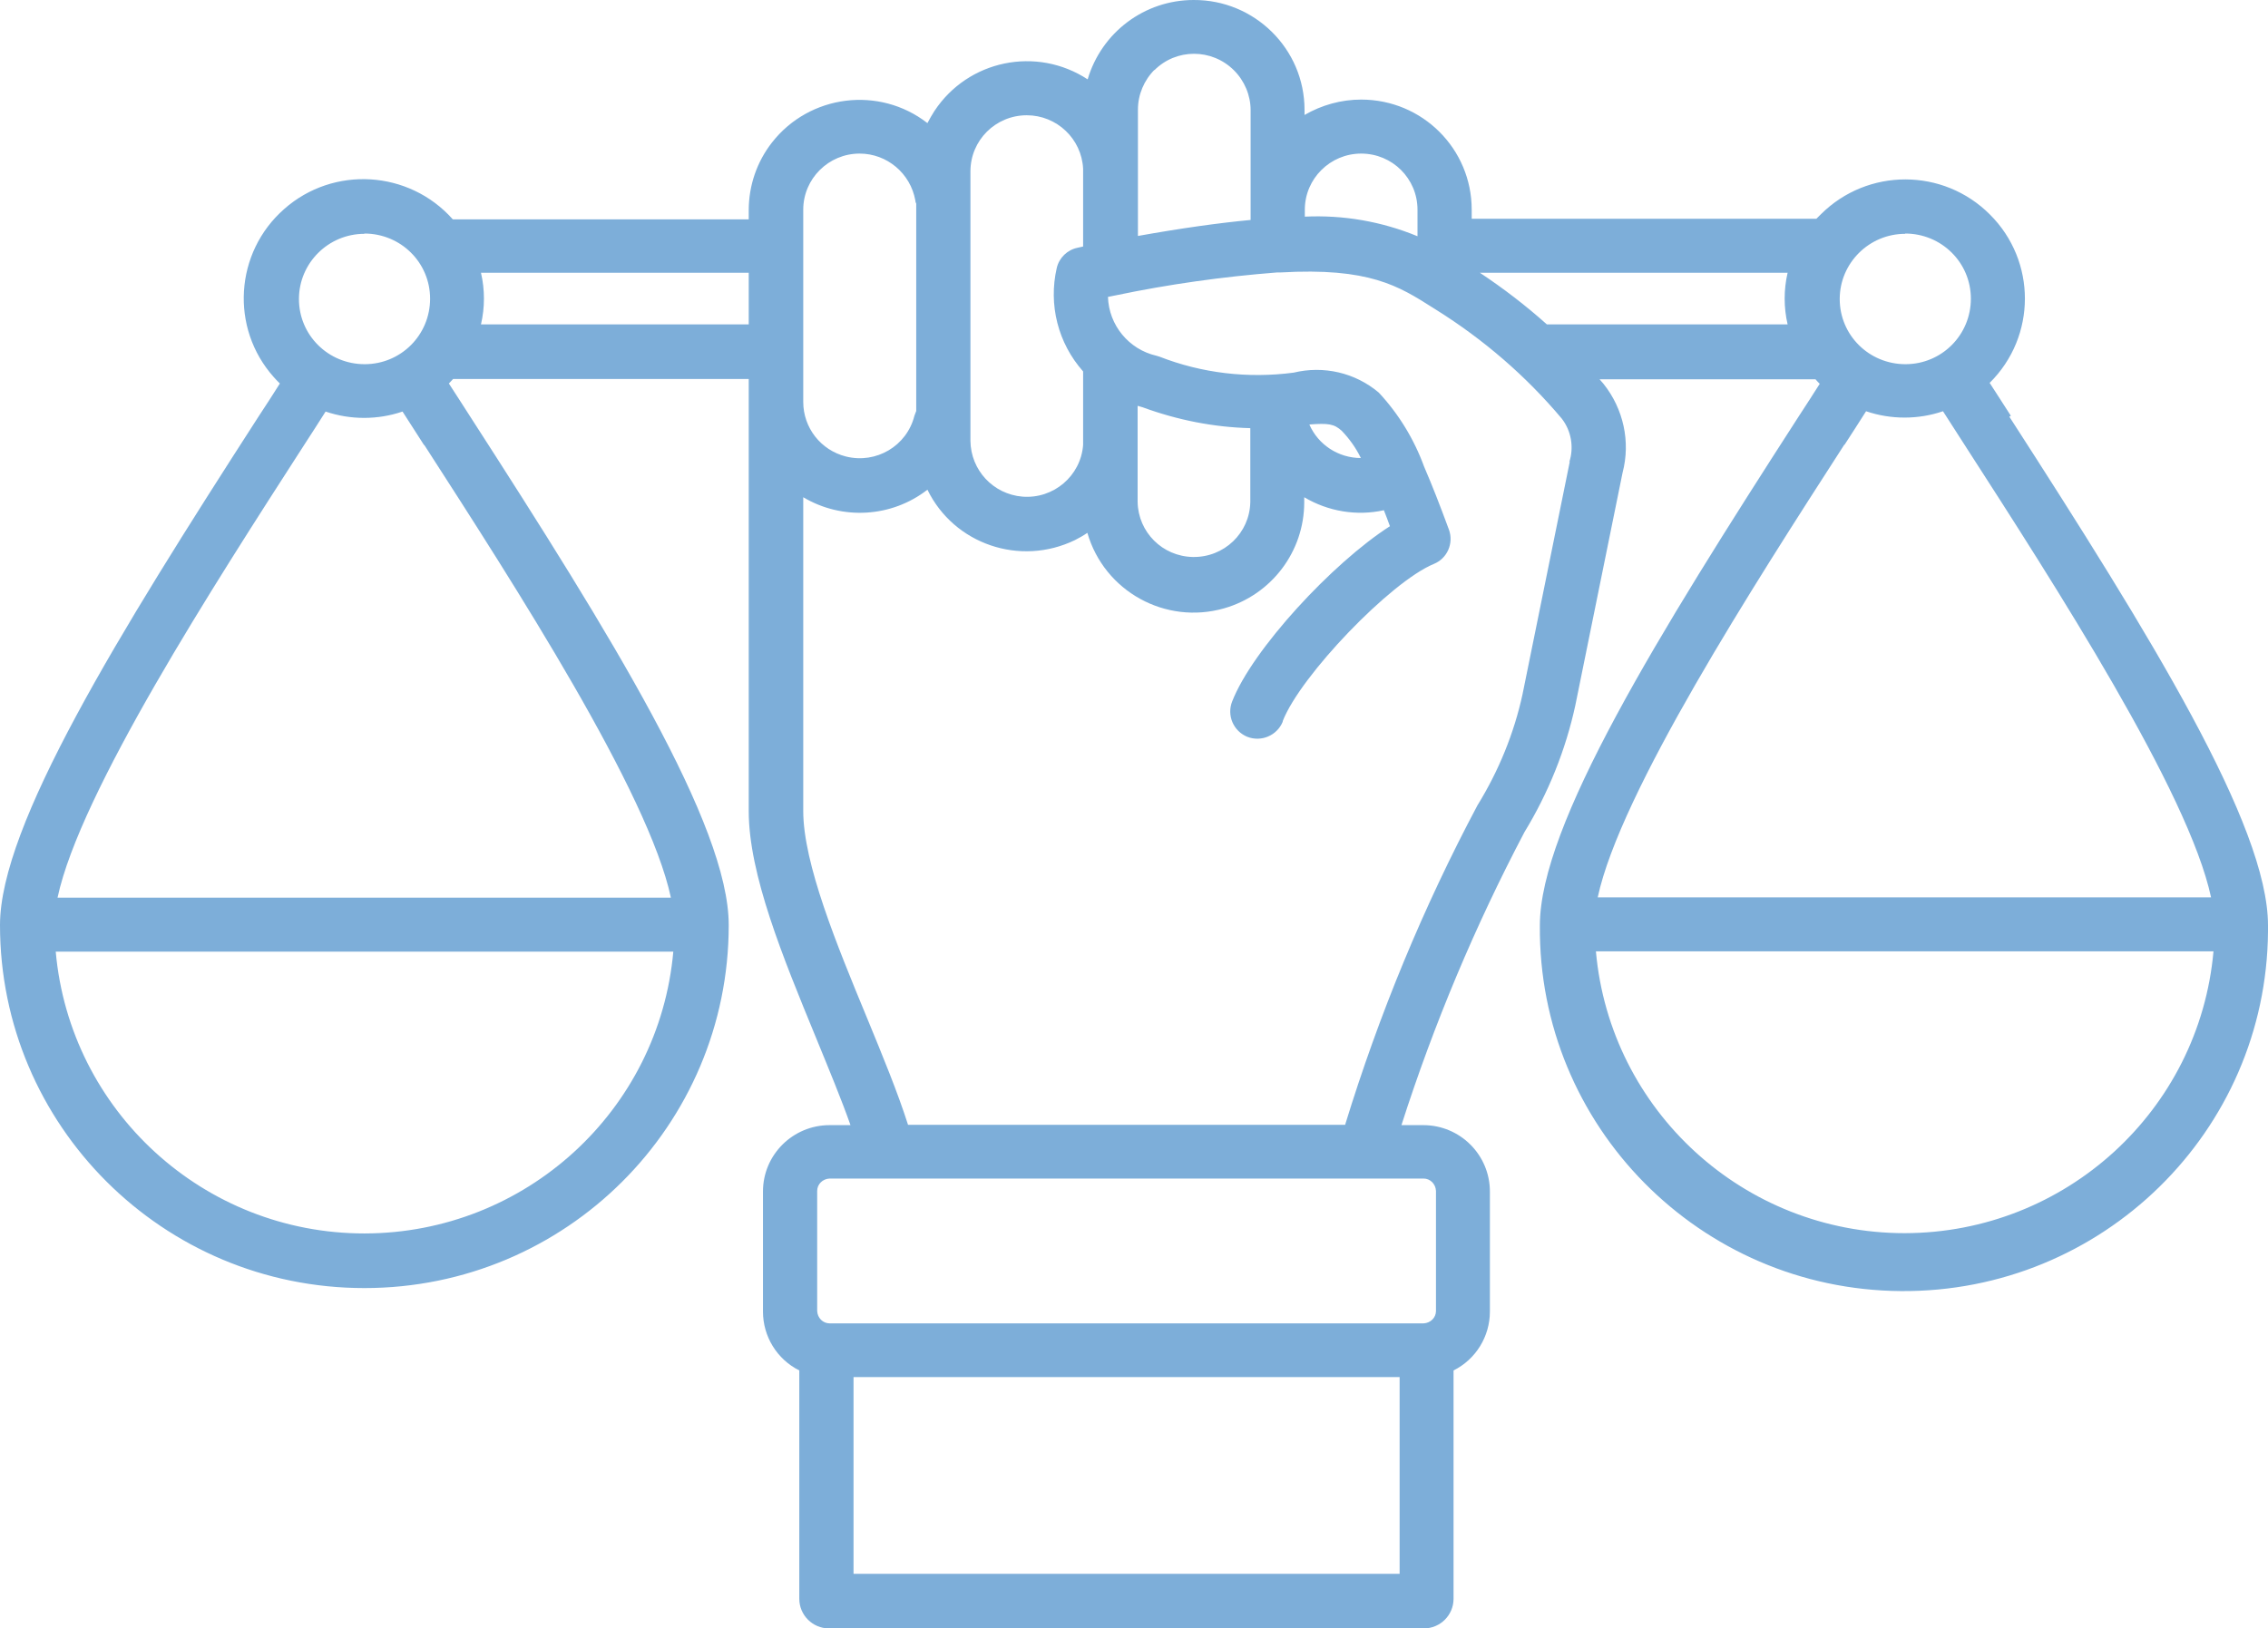 <svg width="110" height="79" viewBox="0 0 110 79" fill="none" xmlns="http://www.w3.org/2000/svg">
<path opacity="0.667" d="M97.528 20.171C97.175 19.629 96.838 19.088 96.5 18.575C98.777 16.321 98.777 12.662 96.514 10.408C94.252 8.139 90.58 8.139 88.317 10.393C88.244 10.466 88.17 10.539 88.097 10.612H71.379V10.173C71.379 7.216 68.985 4.831 66.018 4.831C65.048 4.831 64.108 5.094 63.271 5.577V5.328C63.271 2.371 60.847 -0.015 57.894 6.69929e-05C55.514 6.69929e-05 53.428 1.566 52.752 3.85C50.27 2.225 46.95 2.913 45.319 5.387C45.202 5.577 45.084 5.767 44.981 5.972C42.646 4.157 39.267 4.582 37.445 6.909C36.711 7.846 36.314 9.002 36.314 10.203V10.642H21.962C19.846 8.256 16.174 8.022 13.779 10.144C11.385 12.252 11.15 15.911 13.28 18.297C13.368 18.4 13.471 18.502 13.574 18.605C13.251 19.117 12.913 19.644 12.545 20.2C5.685 30.842 0 40.049 0 44.879C0 54.599 7.903 62.489 17.672 62.489C27.441 62.489 35.344 54.614 35.344 44.879C35.344 40.034 29.66 30.842 22.799 20.2C22.447 19.659 22.109 19.117 21.771 18.605C21.844 18.532 21.903 18.458 21.977 18.385H36.314V39.346C36.314 42.42 37.974 46.446 39.575 50.339C40.192 51.847 40.795 53.296 41.25 54.584H40.236C38.459 54.584 37.005 56.019 37.005 57.804V63.63C37.005 64.831 37.68 65.943 38.767 66.485V77.566C38.767 78.356 39.414 79 40.207 79H69.058C69.852 79 70.498 78.356 70.498 77.566V66.485C71.585 65.943 72.261 64.831 72.261 63.63V57.804C72.261 56.033 70.821 54.584 69.029 54.584H67.971C69.543 49.681 71.541 44.923 73.936 40.371C75.096 38.468 75.933 36.389 76.404 34.223L78.695 22.937C79.092 21.43 78.739 19.834 77.77 18.619C77.711 18.546 77.638 18.473 77.579 18.4H88.053C88.112 18.473 88.185 18.546 88.259 18.619C87.935 19.132 87.583 19.673 87.23 20.215C80.37 30.856 74.685 40.049 74.685 44.894C74.597 54.614 82.441 62.562 92.195 62.635C101.95 62.708 109.927 54.906 110 45.187C110 45.084 110 44.996 110 44.894C110 40.049 104.315 30.856 97.455 20.215L97.528 20.171ZM92.401 11.33C94.164 11.33 95.589 12.735 95.589 14.491C95.589 16.248 94.179 17.668 92.416 17.668C90.653 17.668 89.228 16.263 89.228 14.506C89.228 12.764 90.653 11.344 92.401 11.344V11.33ZM66.018 7.451C67.531 7.451 68.75 8.666 68.75 10.173V11.461C67.017 10.744 65.151 10.422 63.285 10.51V10.173C63.285 8.666 64.519 7.451 66.018 7.451ZM55.984 3.411C57.042 2.342 58.775 2.342 59.848 3.411C60.362 3.923 60.656 4.626 60.656 5.343V10.671C59.113 10.817 57.321 11.066 55.191 11.447V5.314C55.191 4.596 55.485 3.894 55.999 3.381L55.984 3.411ZM55.176 19.688C55.264 19.717 55.338 19.732 55.426 19.761C57.101 20.376 58.864 20.727 60.641 20.771V24.357C60.612 25.865 59.363 27.051 57.85 27.021C56.381 26.992 55.206 25.821 55.176 24.357V19.688ZM47.067 8.314C47.067 6.807 48.287 5.592 49.8 5.592C51.254 5.592 52.459 6.733 52.532 8.183V11.959L52.268 12.018C51.768 12.12 51.371 12.501 51.254 12.998C50.843 14.784 51.313 16.643 52.532 18.019V21.532C52.532 21.532 52.532 21.576 52.532 21.591C52.414 23.098 51.092 24.211 49.594 24.094C48.169 23.977 47.082 22.806 47.067 21.386V8.3V8.314ZM38.958 10.173C38.958 8.666 40.192 7.451 41.691 7.451C43.028 7.451 44.159 8.417 44.394 9.72C44.394 9.778 44.408 9.822 44.438 9.881V19.937C44.408 20.01 44.379 20.083 44.35 20.171C43.982 21.635 42.499 22.513 41.03 22.147C39.81 21.84 38.958 20.756 38.958 19.497V10.173ZM17.672 11.33C19.435 11.33 20.86 12.735 20.86 14.491C20.86 16.248 19.45 17.668 17.687 17.668C15.924 17.668 14.499 16.263 14.499 14.506C14.499 12.764 15.924 11.344 17.672 11.344V11.33ZM17.672 59.839C9.886 59.839 3.393 53.896 2.703 46.167H32.656C31.966 53.896 25.473 59.825 17.687 59.839H17.672ZM20.581 21.591C24.988 28.427 31.452 38.453 32.539 43.547H2.791C3.878 38.453 10.342 28.427 14.749 21.591C15.116 21.035 15.454 20.493 15.792 19.966C16.997 20.376 18.319 20.376 19.523 19.966C19.861 20.493 20.214 21.035 20.566 21.591H20.581ZM23.328 13.233H36.314V15.736H23.328C23.519 14.916 23.519 14.052 23.328 13.233ZM41.397 76.351V66.807H67.883V76.351H41.397ZM69.646 57.775V63.601C69.646 63.923 69.382 64.187 69.044 64.201H40.236C39.913 64.201 39.649 63.938 39.634 63.601V57.775C39.634 57.453 39.898 57.19 40.236 57.175H69.044C69.367 57.175 69.631 57.439 69.646 57.775ZM76.139 22.381L73.847 33.667C73.436 35.57 72.687 37.4 71.659 39.068C69.029 44.016 66.884 49.212 65.239 54.57H44.041C43.542 53.003 42.807 51.218 42.029 49.329C40.589 45.846 38.958 41.893 38.958 39.346V24.123C40.853 25.25 43.248 25.104 44.981 23.757C46.274 26.407 49.477 27.49 52.135 26.202C52.341 26.099 52.547 25.982 52.738 25.85C53.56 28.69 56.528 30.329 59.378 29.51C61.669 28.851 63.256 26.758 63.256 24.372V24.123C64.416 24.811 65.797 25.045 67.119 24.753C67.222 25.001 67.31 25.25 67.413 25.528C64.622 27.314 60.729 31.53 59.76 34.033C59.495 34.706 59.818 35.467 60.494 35.745C61.17 36.009 61.934 35.687 62.213 35.014V34.984C63.065 32.789 67.443 28.222 69.543 27.358C70.19 27.095 70.513 26.363 70.278 25.704C69.837 24.504 69.441 23.494 69.073 22.645C68.588 21.313 67.839 20.083 66.87 19.044C65.724 18.078 64.196 17.726 62.742 18.078C60.538 18.37 58.291 18.107 56.234 17.302C56.19 17.287 56.146 17.273 56.087 17.258C54.75 16.951 53.781 15.78 53.737 14.404L54.104 14.33C56.689 13.789 59.304 13.423 61.934 13.218C61.934 13.218 62.037 13.218 62.095 13.218C66.414 12.969 67.839 13.877 69.499 14.931L69.661 15.033C71.953 16.468 74.009 18.239 75.743 20.303C76.213 20.903 76.345 21.708 76.11 22.425L76.139 22.381ZM63.491 20.595C64.431 20.522 64.71 20.566 65.078 20.903C65.445 21.283 65.768 21.737 66.003 22.22C64.916 22.22 63.932 21.576 63.506 20.595H63.491ZM75.023 15.736C74.009 14.828 72.922 13.994 71.776 13.233H86.701C86.51 14.052 86.51 14.916 86.701 15.736H75.023ZM89.463 21.576C89.83 21.02 90.168 20.478 90.506 19.951C91.711 20.361 93.033 20.361 94.237 19.951C94.575 20.478 94.928 21.02 95.281 21.576C99.688 28.412 106.151 38.439 107.238 43.533H77.491C78.578 38.453 85.041 28.412 89.448 21.576H89.463ZM92.372 59.825C84.586 59.825 78.093 53.882 77.403 46.153H107.356C106.665 53.882 100.172 59.81 92.386 59.825H92.372Z" fill="#3D86C6"/>
</svg>
